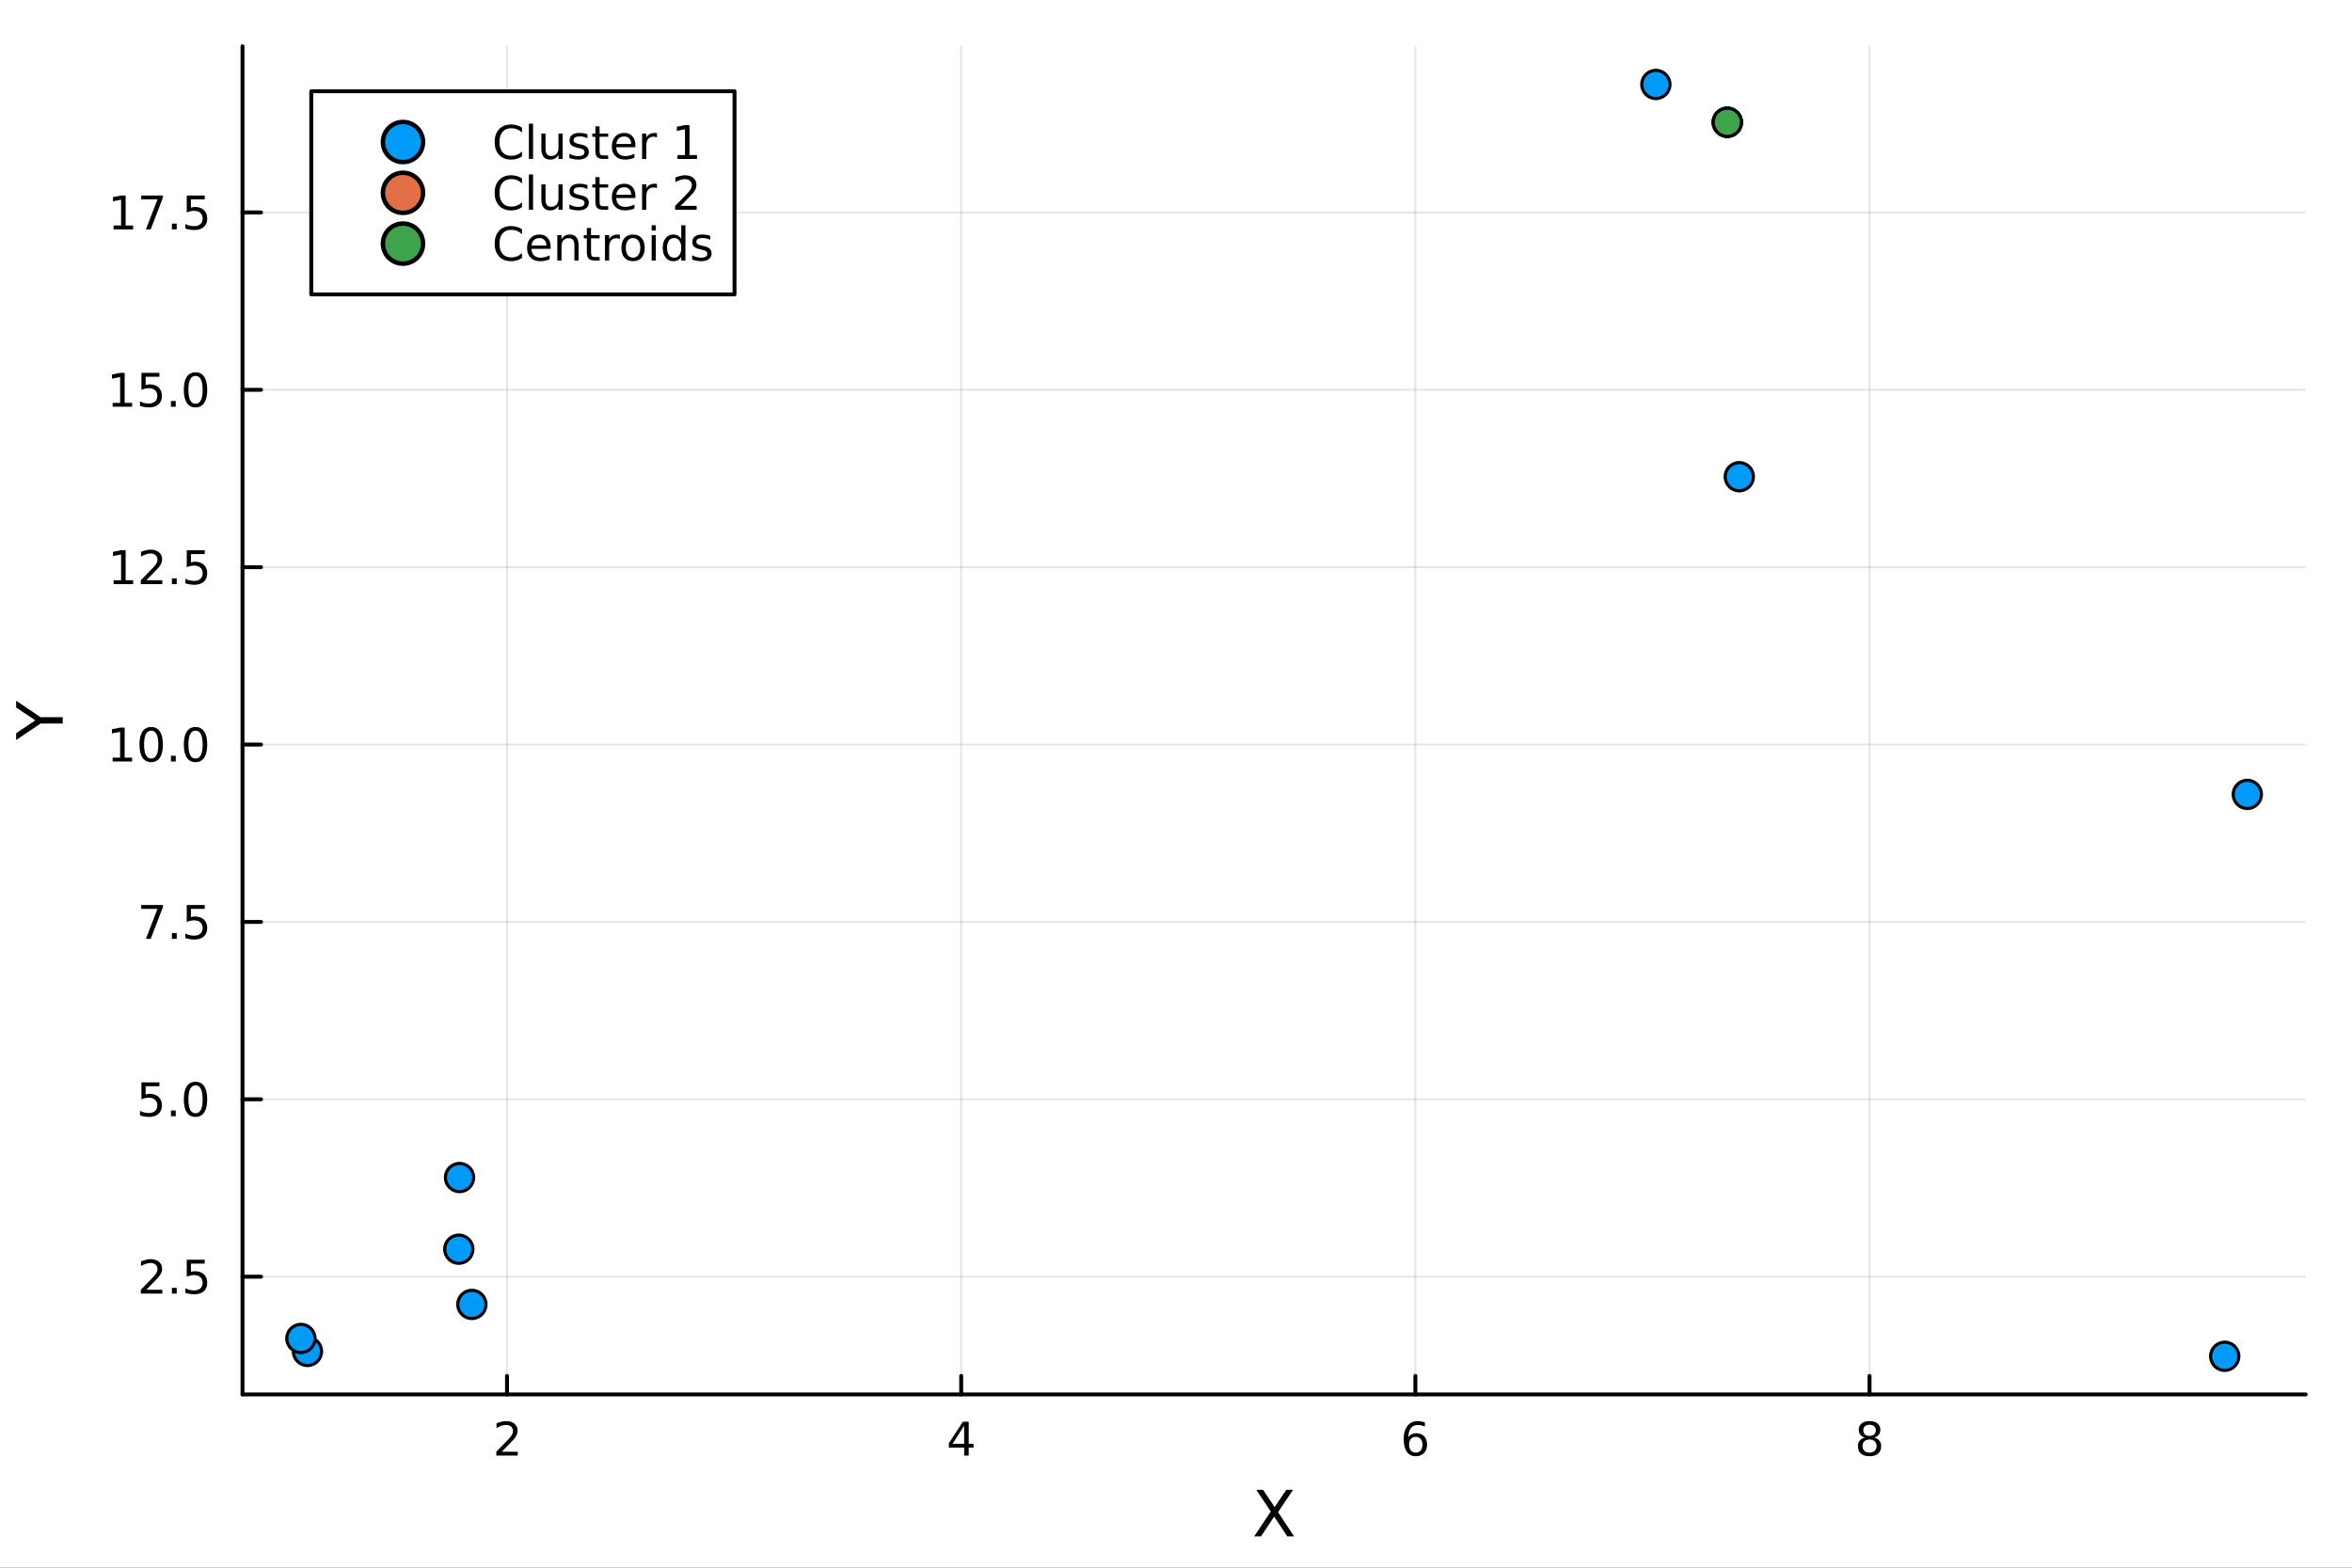 <?xml version="1.0" encoding="utf-8"?>
<svg xmlns="http://www.w3.org/2000/svg" xmlns:xlink="http://www.w3.org/1999/xlink" width="600" height="400" viewBox="0 0 2400 1600">
<rect x="0" y="0" width="2400" height="1600" fill="#333333" stroke="none"/>
<defs>
  <clipPath id="clip660">
    <rect x="0" y="0" width="2400" height="1600"/>
  </clipPath>
</defs>
<path clip-path="url(#clip660)" d="M0 1600 L2400 1600 L2400 0 L0 0  Z" fill="#ffffff" fill-rule="evenodd" fill-opacity="1"/>
<defs>
  <clipPath id="clip661">
    <rect x="480" y="0" width="1681" height="1600"/>
  </clipPath>
</defs>
<path clip-path="url(#clip660)" d="M247.459 1423.18 L2352.76 1423.18 L2352.76 47.244 L247.459 47.244  Z" fill="#ffffff" fill-rule="evenodd" fill-opacity="1"/>
<defs>
  <clipPath id="clip662">
    <rect x="247" y="47" width="2106" height="1377"/>
  </clipPath>
</defs>
<polyline clip-path="url(#clip662)" style="stroke:#000000; stroke-linecap:round; stroke-linejoin:round; stroke-width:2; stroke-opacity:0.1; fill:none" points="517.37,1423.18 517.37,47.244 "/>
<polyline clip-path="url(#clip662)" style="stroke:#000000; stroke-linecap:round; stroke-linejoin:round; stroke-width:2; stroke-opacity:0.1; fill:none" points="980.813,1423.18 980.813,47.244 "/>
<polyline clip-path="url(#clip662)" style="stroke:#000000; stroke-linecap:round; stroke-linejoin:round; stroke-width:2; stroke-opacity:0.1; fill:none" points="1444.26,1423.18 1444.26,47.244 "/>
<polyline clip-path="url(#clip662)" style="stroke:#000000; stroke-linecap:round; stroke-linejoin:round; stroke-width:2; stroke-opacity:0.1; fill:none" points="1907.7,1423.18 1907.7,47.244 "/>
<polyline clip-path="url(#clip660)" style="stroke:#000000; stroke-linecap:round; stroke-linejoin:round; stroke-width:4; stroke-opacity:1; fill:none" points="247.459,1423.18 2352.76,1423.18 "/>
<polyline clip-path="url(#clip660)" style="stroke:#000000; stroke-linecap:round; stroke-linejoin:round; stroke-width:4; stroke-opacity:1; fill:none" points="517.37,1423.18 517.37,1404.28 "/>
<polyline clip-path="url(#clip660)" style="stroke:#000000; stroke-linecap:round; stroke-linejoin:round; stroke-width:4; stroke-opacity:1; fill:none" points="980.813,1423.18 980.813,1404.28 "/>
<polyline clip-path="url(#clip660)" style="stroke:#000000; stroke-linecap:round; stroke-linejoin:round; stroke-width:4; stroke-opacity:1; fill:none" points="1444.26,1423.18 1444.26,1404.28 "/>
<polyline clip-path="url(#clip660)" style="stroke:#000000; stroke-linecap:round; stroke-linejoin:round; stroke-width:4; stroke-opacity:1; fill:none" points="1907.7,1423.18 1907.7,1404.28 "/>
<path clip-path="url(#clip660)" d="M512.023 1481.64 L528.342 1481.64 L528.342 1485.58 L506.398 1485.58 L506.398 1481.64 Q509.06 1478.89 513.643 1474.26 Q518.25 1469.61 519.43 1468.27 Q521.675 1465.74 522.555 1464.01 Q523.458 1462.25 523.458 1460.56 Q523.458 1457.8 521.513 1456.07 Q519.592 1454.33 516.49 1454.33 Q514.291 1454.33 511.838 1455.09 Q509.407 1455.86 506.629 1457.41 L506.629 1452.69 Q509.453 1451.55 511.907 1450.97 Q514.361 1450.39 516.398 1450.39 Q521.768 1450.39 524.962 1453.08 Q528.157 1455.77 528.157 1460.26 Q528.157 1462.39 527.347 1464.31 Q526.56 1466.2 524.453 1468.8 Q523.875 1469.47 520.773 1472.69 Q517.671 1475.88 512.023 1481.64 Z" fill="#000000" fill-rule="nonzero" fill-opacity="1" /><path clip-path="url(#clip660)" d="M983.822 1455.09 L972.017 1473.54 L983.822 1473.54 L983.822 1455.09 M982.595 1451.02 L988.475 1451.02 L988.475 1473.54 L993.406 1473.54 L993.406 1477.43 L988.475 1477.43 L988.475 1485.58 L983.822 1485.58 L983.822 1477.43 L968.22 1477.43 L968.22 1472.92 L982.595 1451.02 Z" fill="#000000" fill-rule="nonzero" fill-opacity="1" /><path clip-path="url(#clip660)" d="M1444.66 1466.44 Q1441.51 1466.44 1439.66 1468.59 Q1437.83 1470.74 1437.83 1474.49 Q1437.83 1478.22 1439.66 1480.39 Q1441.51 1482.55 1444.66 1482.55 Q1447.81 1482.55 1449.64 1480.39 Q1451.49 1478.22 1451.49 1474.49 Q1451.49 1470.74 1449.64 1468.59 Q1447.81 1466.44 1444.66 1466.44 M1453.94 1451.78 L1453.94 1456.04 Q1452.18 1455.21 1450.38 1454.77 Q1448.6 1454.33 1446.84 1454.33 Q1442.21 1454.33 1439.75 1457.45 Q1437.32 1460.58 1436.98 1466.9 Q1438.34 1464.89 1440.4 1463.82 Q1442.46 1462.73 1444.94 1462.73 Q1450.15 1462.73 1453.16 1465.9 Q1456.19 1469.05 1456.19 1474.49 Q1456.19 1479.82 1453.04 1483.03 Q1449.89 1486.25 1444.66 1486.25 Q1438.67 1486.25 1435.49 1481.67 Q1432.32 1477.06 1432.32 1468.33 Q1432.32 1460.14 1436.21 1455.28 Q1440.1 1450.39 1446.65 1450.39 Q1448.41 1450.39 1450.19 1450.74 Q1452 1451.09 1453.94 1451.78 Z" fill="#000000" fill-rule="nonzero" fill-opacity="1" /><path clip-path="url(#clip660)" d="M1907.7 1469.17 Q1904.37 1469.17 1902.44 1470.95 Q1900.55 1472.73 1900.55 1475.86 Q1900.55 1478.98 1902.44 1480.77 Q1904.37 1482.55 1907.7 1482.55 Q1911.03 1482.55 1912.95 1480.77 Q1914.88 1478.96 1914.88 1475.86 Q1914.88 1472.73 1912.95 1470.95 Q1911.06 1469.17 1907.7 1469.17 M1903.02 1467.18 Q1900.01 1466.44 1898.32 1464.38 Q1896.66 1462.32 1896.66 1459.35 Q1896.66 1455.21 1899.6 1452.8 Q1902.56 1450.39 1907.7 1450.39 Q1912.86 1450.39 1915.8 1452.8 Q1918.74 1455.21 1918.74 1459.35 Q1918.74 1462.32 1917.05 1464.38 Q1915.38 1466.44 1912.4 1467.18 Q1915.78 1467.96 1917.65 1470.26 Q1919.55 1472.55 1919.55 1475.86 Q1919.55 1480.88 1916.47 1483.57 Q1913.42 1486.25 1907.7 1486.25 Q1901.98 1486.25 1898.9 1483.57 Q1895.85 1480.88 1895.85 1475.86 Q1895.85 1472.55 1897.75 1470.26 Q1899.64 1467.96 1903.02 1467.18 M1901.31 1459.79 Q1901.31 1462.48 1902.98 1463.98 Q1904.67 1465.49 1907.7 1465.49 Q1910.71 1465.49 1912.4 1463.98 Q1914.11 1462.48 1914.11 1459.79 Q1914.11 1457.11 1912.4 1455.6 Q1910.71 1454.1 1907.7 1454.1 Q1904.67 1454.1 1902.98 1455.6 Q1901.31 1457.11 1901.31 1459.79 Z" fill="#000000" fill-rule="nonzero" fill-opacity="1" /><path clip-path="url(#clip660)" d="M1281.93 1520.52 L1288.84 1520.52 L1300.65 1538.19 L1312.52 1520.52 L1319.43 1520.52 L1304.15 1543.34 L1320.45 1568.04 L1313.54 1568.04 L1300.17 1547.83 L1286.71 1568.04 L1279.77 1568.04 L1296.73 1542.68 L1281.93 1520.52 Z" fill="#000000" fill-rule="nonzero" fill-opacity="1" /><polyline clip-path="url(#clip662)" style="stroke:#000000; stroke-linecap:round; stroke-linejoin:round; stroke-width:2; stroke-opacity:0.1; fill:none" points="247.459,1303 2352.76,1303 "/>
<polyline clip-path="url(#clip662)" style="stroke:#000000; stroke-linecap:round; stroke-linejoin:round; stroke-width:2; stroke-opacity:0.1; fill:none" points="247.459,1121.96 2352.76,1121.96 "/>
<polyline clip-path="url(#clip662)" style="stroke:#000000; stroke-linecap:round; stroke-linejoin:round; stroke-width:2; stroke-opacity:0.1; fill:none" points="247.459,940.934 2352.76,940.934 "/>
<polyline clip-path="url(#clip662)" style="stroke:#000000; stroke-linecap:round; stroke-linejoin:round; stroke-width:2; stroke-opacity:0.1; fill:none" points="247.459,759.904 2352.76,759.904 "/>
<polyline clip-path="url(#clip662)" style="stroke:#000000; stroke-linecap:round; stroke-linejoin:round; stroke-width:2; stroke-opacity:0.1; fill:none" points="247.459,578.873 2352.76,578.873 "/>
<polyline clip-path="url(#clip662)" style="stroke:#000000; stroke-linecap:round; stroke-linejoin:round; stroke-width:2; stroke-opacity:0.1; fill:none" points="247.459,397.842 2352.76,397.842 "/>
<polyline clip-path="url(#clip662)" style="stroke:#000000; stroke-linecap:round; stroke-linejoin:round; stroke-width:2; stroke-opacity:0.1; fill:none" points="247.459,216.812 2352.76,216.812 "/>
<polyline clip-path="url(#clip660)" style="stroke:#000000; stroke-linecap:round; stroke-linejoin:round; stroke-width:4; stroke-opacity:1; fill:none" points="247.459,1423.18 247.459,47.244 "/>
<polyline clip-path="url(#clip660)" style="stroke:#000000; stroke-linecap:round; stroke-linejoin:round; stroke-width:4; stroke-opacity:1; fill:none" points="247.459,1303 266.356,1303 "/>
<polyline clip-path="url(#clip660)" style="stroke:#000000; stroke-linecap:round; stroke-linejoin:round; stroke-width:4; stroke-opacity:1; fill:none" points="247.459,1121.96 266.356,1121.96 "/>
<polyline clip-path="url(#clip660)" style="stroke:#000000; stroke-linecap:round; stroke-linejoin:round; stroke-width:4; stroke-opacity:1; fill:none" points="247.459,940.934 266.356,940.934 "/>
<polyline clip-path="url(#clip660)" style="stroke:#000000; stroke-linecap:round; stroke-linejoin:round; stroke-width:4; stroke-opacity:1; fill:none" points="247.459,759.904 266.356,759.904 "/>
<polyline clip-path="url(#clip660)" style="stroke:#000000; stroke-linecap:round; stroke-linejoin:round; stroke-width:4; stroke-opacity:1; fill:none" points="247.459,578.873 266.356,578.873 "/>
<polyline clip-path="url(#clip660)" style="stroke:#000000; stroke-linecap:round; stroke-linejoin:round; stroke-width:4; stroke-opacity:1; fill:none" points="247.459,397.842 266.356,397.842 "/>
<polyline clip-path="url(#clip660)" style="stroke:#000000; stroke-linecap:round; stroke-linejoin:round; stroke-width:4; stroke-opacity:1; fill:none" points="247.459,216.812 266.356,216.812 "/>
<path clip-path="url(#clip660)" d="M149.306 1316.34 L165.626 1316.34 L165.626 1320.28 L143.681 1320.28 L143.681 1316.34 Q146.343 1313.59 150.927 1308.96 Q155.533 1304.3 156.714 1302.96 Q158.959 1300.44 159.839 1298.7 Q160.741 1296.94 160.741 1295.25 Q160.741 1292.5 158.797 1290.76 Q156.876 1289.03 153.774 1289.03 Q151.575 1289.03 149.121 1289.79 Q146.691 1290.55 143.913 1292.1 L143.913 1287.38 Q146.737 1286.25 149.191 1285.67 Q151.644 1285.09 153.681 1285.09 Q159.052 1285.09 162.246 1287.78 Q165.44 1290.46 165.44 1294.95 Q165.44 1297.08 164.63 1299 Q163.843 1300.9 161.737 1303.49 Q161.158 1304.16 158.056 1307.38 Q154.954 1310.58 149.306 1316.34 Z" fill="#000000" fill-rule="nonzero" fill-opacity="1" /><path clip-path="url(#clip660)" d="M175.44 1314.4 L180.325 1314.4 L180.325 1320.28 L175.44 1320.28 L175.44 1314.4 Z" fill="#000000" fill-rule="nonzero" fill-opacity="1" /><path clip-path="url(#clip660)" d="M190.556 1285.72 L208.912 1285.72 L208.912 1289.65 L194.838 1289.65 L194.838 1298.12 Q195.857 1297.78 196.875 1297.61 Q197.894 1297.43 198.912 1297.43 Q204.699 1297.43 208.079 1300.6 Q211.459 1303.77 211.459 1309.19 Q211.459 1314.77 207.987 1317.87 Q204.514 1320.95 198.195 1320.95 Q196.019 1320.95 193.75 1320.58 Q191.505 1320.21 189.098 1319.47 L189.098 1314.77 Q191.181 1315.9 193.403 1316.46 Q195.625 1317.01 198.102 1317.01 Q202.107 1317.01 204.445 1314.91 Q206.783 1312.8 206.783 1309.19 Q206.783 1305.58 204.445 1303.47 Q202.107 1301.36 198.102 1301.36 Q196.227 1301.36 194.352 1301.78 Q192.5 1302.2 190.556 1303.08 L190.556 1285.72 Z" fill="#000000" fill-rule="nonzero" fill-opacity="1" /><path clip-path="url(#clip660)" d="M144.329 1104.68 L162.686 1104.68 L162.686 1108.62 L148.612 1108.62 L148.612 1117.09 Q149.63 1116.74 150.649 1116.58 Q151.667 1116.4 152.686 1116.4 Q158.473 1116.4 161.852 1119.57 Q165.232 1122.74 165.232 1128.16 Q165.232 1133.74 161.76 1136.84 Q158.288 1139.92 151.968 1139.92 Q149.792 1139.92 147.524 1139.55 Q145.279 1139.18 142.871 1138.43 L142.871 1133.74 Q144.954 1134.87 147.177 1135.43 Q149.399 1135.98 151.876 1135.98 Q155.88 1135.98 158.218 1133.87 Q160.556 1131.77 160.556 1128.16 Q160.556 1124.55 158.218 1122.44 Q155.88 1120.33 151.876 1120.33 Q150.001 1120.33 148.126 1120.75 Q146.274 1121.17 144.329 1122.05 L144.329 1104.68 Z" fill="#000000" fill-rule="nonzero" fill-opacity="1" /><path clip-path="url(#clip660)" d="M174.445 1133.37 L179.329 1133.37 L179.329 1139.24 L174.445 1139.24 L174.445 1133.37 Z" fill="#000000" fill-rule="nonzero" fill-opacity="1" /><path clip-path="url(#clip660)" d="M199.514 1107.76 Q195.903 1107.76 194.075 1111.33 Q192.269 1114.87 192.269 1122 Q192.269 1129.11 194.075 1132.67 Q195.903 1136.21 199.514 1136.21 Q203.149 1136.21 204.954 1132.67 Q206.783 1129.11 206.783 1122 Q206.783 1114.87 204.954 1111.33 Q203.149 1107.76 199.514 1107.76 M199.514 1104.06 Q205.324 1104.06 208.38 1108.67 Q211.459 1113.25 211.459 1122 Q211.459 1130.73 208.38 1135.33 Q205.324 1139.92 199.514 1139.92 Q193.704 1139.92 190.625 1135.33 Q187.57 1130.73 187.57 1122 Q187.57 1113.25 190.625 1108.67 Q193.704 1104.06 199.514 1104.06 Z" fill="#000000" fill-rule="nonzero" fill-opacity="1" /><path clip-path="url(#clip660)" d="M144.098 923.654 L166.32 923.654 L166.32 925.645 L153.774 958.214 L148.89 958.214 L160.695 927.589 L144.098 927.589 L144.098 923.654 Z" fill="#000000" fill-rule="nonzero" fill-opacity="1" /><path clip-path="url(#clip660)" d="M175.44 952.335 L180.325 952.335 L180.325 958.214 L175.44 958.214 L175.44 952.335 Z" fill="#000000" fill-rule="nonzero" fill-opacity="1" /><path clip-path="url(#clip660)" d="M190.556 923.654 L208.912 923.654 L208.912 927.589 L194.838 927.589 L194.838 936.061 Q195.857 935.714 196.875 935.552 Q197.894 935.367 198.912 935.367 Q204.699 935.367 208.079 938.538 Q211.459 941.71 211.459 947.126 Q211.459 952.705 207.987 955.807 Q204.514 958.885 198.195 958.885 Q196.019 958.885 193.75 958.515 Q191.505 958.145 189.098 957.404 L189.098 952.705 Q191.181 953.839 193.403 954.395 Q195.625 954.95 198.102 954.95 Q202.107 954.95 204.445 952.844 Q206.783 950.737 206.783 947.126 Q206.783 943.515 204.445 941.409 Q202.107 939.302 198.102 939.302 Q196.227 939.302 194.352 939.719 Q192.5 940.136 190.556 941.015 L190.556 923.654 Z" fill="#000000" fill-rule="nonzero" fill-opacity="1" /><path clip-path="url(#clip660)" d="M114.931 773.248 L122.57 773.248 L122.57 746.883 L114.26 748.549 L114.26 744.29 L122.524 742.624 L127.2 742.624 L127.2 773.248 L134.839 773.248 L134.839 777.184 L114.931 777.184 L114.931 773.248 Z" fill="#000000" fill-rule="nonzero" fill-opacity="1" /><path clip-path="url(#clip660)" d="M154.283 745.702 Q150.672 745.702 148.843 749.267 Q147.038 752.809 147.038 759.938 Q147.038 767.045 148.843 770.609 Q150.672 774.151 154.283 774.151 Q157.917 774.151 159.723 770.609 Q161.552 767.045 161.552 759.938 Q161.552 752.809 159.723 749.267 Q157.917 745.702 154.283 745.702 M154.283 741.999 Q160.093 741.999 163.149 746.605 Q166.227 751.188 166.227 759.938 Q166.227 768.665 163.149 773.271 Q160.093 777.855 154.283 777.855 Q148.473 777.855 145.394 773.271 Q142.339 768.665 142.339 759.938 Q142.339 751.188 145.394 746.605 Q148.473 741.999 154.283 741.999 Z" fill="#000000" fill-rule="nonzero" fill-opacity="1" /><path clip-path="url(#clip660)" d="M174.445 771.304 L179.329 771.304 L179.329 777.184 L174.445 777.184 L174.445 771.304 Z" fill="#000000" fill-rule="nonzero" fill-opacity="1" /><path clip-path="url(#clip660)" d="M199.514 745.702 Q195.903 745.702 194.075 749.267 Q192.269 752.809 192.269 759.938 Q192.269 767.045 194.075 770.609 Q195.903 774.151 199.514 774.151 Q203.149 774.151 204.954 770.609 Q206.783 767.045 206.783 759.938 Q206.783 752.809 204.954 749.267 Q203.149 745.702 199.514 745.702 M199.514 741.999 Q205.324 741.999 208.38 746.605 Q211.459 751.188 211.459 759.938 Q211.459 768.665 208.38 773.271 Q205.324 777.855 199.514 777.855 Q193.704 777.855 190.625 773.271 Q187.57 768.665 187.57 759.938 Q187.57 751.188 190.625 746.605 Q193.704 741.999 199.514 741.999 Z" fill="#000000" fill-rule="nonzero" fill-opacity="1" /><path clip-path="url(#clip660)" d="M115.927 592.218 L123.566 592.218 L123.566 565.852 L115.256 567.519 L115.256 563.26 L123.519 561.593 L128.195 561.593 L128.195 592.218 L135.834 592.218 L135.834 596.153 L115.927 596.153 L115.927 592.218 Z" fill="#000000" fill-rule="nonzero" fill-opacity="1" /><path clip-path="url(#clip660)" d="M149.306 592.218 L165.626 592.218 L165.626 596.153 L143.681 596.153 L143.681 592.218 Q146.343 589.463 150.927 584.833 Q155.533 580.181 156.714 578.838 Q158.959 576.315 159.839 574.579 Q160.741 572.82 160.741 571.13 Q160.741 568.375 158.797 566.639 Q156.876 564.903 153.774 564.903 Q151.575 564.903 149.121 565.667 Q146.691 566.431 143.913 567.982 L143.913 563.26 Q146.737 562.125 149.191 561.547 Q151.644 560.968 153.681 560.968 Q159.052 560.968 162.246 563.653 Q165.44 566.338 165.44 570.829 Q165.44 572.959 164.63 574.88 Q163.843 576.778 161.737 579.371 Q161.158 580.042 158.056 583.259 Q154.954 586.454 149.306 592.218 Z" fill="#000000" fill-rule="nonzero" fill-opacity="1" /><path clip-path="url(#clip660)" d="M175.44 590.273 L180.325 590.273 L180.325 596.153 L175.44 596.153 L175.44 590.273 Z" fill="#000000" fill-rule="nonzero" fill-opacity="1" /><path clip-path="url(#clip660)" d="M190.556 561.593 L208.912 561.593 L208.912 565.528 L194.838 565.528 L194.838 574 Q195.857 573.653 196.875 573.491 Q197.894 573.306 198.912 573.306 Q204.699 573.306 208.079 576.477 Q211.459 579.648 211.459 585.065 Q211.459 590.644 207.987 593.745 Q204.514 596.824 198.195 596.824 Q196.019 596.824 193.75 596.454 Q191.505 596.083 189.098 595.343 L189.098 590.644 Q191.181 591.778 193.403 592.333 Q195.625 592.889 198.102 592.889 Q202.107 592.889 204.445 590.783 Q206.783 588.676 206.783 585.065 Q206.783 581.454 204.445 579.347 Q202.107 577.241 198.102 577.241 Q196.227 577.241 194.352 577.658 Q192.5 578.074 190.556 578.954 L190.556 561.593 Z" fill="#000000" fill-rule="nonzero" fill-opacity="1" /><path clip-path="url(#clip660)" d="M114.931 411.187 L122.57 411.187 L122.57 384.821 L114.26 386.488 L114.26 382.229 L122.524 380.562 L127.2 380.562 L127.2 411.187 L134.839 411.187 L134.839 415.122 L114.931 415.122 L114.931 411.187 Z" fill="#000000" fill-rule="nonzero" fill-opacity="1" /><path clip-path="url(#clip660)" d="M144.329 380.562 L162.686 380.562 L162.686 384.497 L148.612 384.497 L148.612 392.97 Q149.63 392.622 150.649 392.46 Q151.667 392.275 152.686 392.275 Q158.473 392.275 161.852 395.446 Q165.232 398.618 165.232 404.034 Q165.232 409.613 161.76 412.715 Q158.288 415.794 151.968 415.794 Q149.792 415.794 147.524 415.423 Q145.279 415.053 142.871 414.312 L142.871 409.613 Q144.954 410.747 147.177 411.303 Q149.399 411.858 151.876 411.858 Q155.88 411.858 158.218 409.752 Q160.556 407.645 160.556 404.034 Q160.556 400.423 158.218 398.317 Q155.88 396.21 151.876 396.21 Q150.001 396.21 148.126 396.627 Q146.274 397.044 144.329 397.923 L144.329 380.562 Z" fill="#000000" fill-rule="nonzero" fill-opacity="1" /><path clip-path="url(#clip660)" d="M174.445 409.243 L179.329 409.243 L179.329 415.122 L174.445 415.122 L174.445 409.243 Z" fill="#000000" fill-rule="nonzero" fill-opacity="1" /><path clip-path="url(#clip660)" d="M199.514 383.641 Q195.903 383.641 194.075 387.206 Q192.269 390.747 192.269 397.877 Q192.269 404.983 194.075 408.548 Q195.903 412.09 199.514 412.09 Q203.149 412.09 204.954 408.548 Q206.783 404.983 206.783 397.877 Q206.783 390.747 204.954 387.206 Q203.149 383.641 199.514 383.641 M199.514 379.937 Q205.324 379.937 208.38 384.544 Q211.459 389.127 211.459 397.877 Q211.459 406.604 208.38 411.21 Q205.324 415.794 199.514 415.794 Q193.704 415.794 190.625 411.21 Q187.57 406.604 187.57 397.877 Q187.57 389.127 190.625 384.544 Q193.704 379.937 199.514 379.937 Z" fill="#000000" fill-rule="nonzero" fill-opacity="1" /><path clip-path="url(#clip660)" d="M115.927 230.156 L123.566 230.156 L123.566 203.791 L115.256 205.457 L115.256 201.198 L123.519 199.532 L128.195 199.532 L128.195 230.156 L135.834 230.156 L135.834 234.092 L115.927 234.092 L115.927 230.156 Z" fill="#000000" fill-rule="nonzero" fill-opacity="1" /><path clip-path="url(#clip660)" d="M144.098 199.532 L166.32 199.532 L166.32 201.522 L153.774 234.092 L148.89 234.092 L160.695 203.467 L144.098 203.467 L144.098 199.532 Z" fill="#000000" fill-rule="nonzero" fill-opacity="1" /><path clip-path="url(#clip660)" d="M175.44 228.212 L180.325 228.212 L180.325 234.092 L175.44 234.092 L175.44 228.212 Z" fill="#000000" fill-rule="nonzero" fill-opacity="1" /><path clip-path="url(#clip660)" d="M190.556 199.532 L208.912 199.532 L208.912 203.467 L194.838 203.467 L194.838 211.939 Q195.857 211.592 196.875 211.43 Q197.894 211.244 198.912 211.244 Q204.699 211.244 208.079 214.416 Q211.459 217.587 211.459 223.004 Q211.459 228.582 207.987 231.684 Q204.514 234.763 198.195 234.763 Q196.019 234.763 193.75 234.393 Q191.505 234.022 189.098 233.281 L189.098 228.582 Q191.181 229.717 193.403 230.272 Q195.625 230.828 198.102 230.828 Q202.107 230.828 204.445 228.721 Q206.783 226.615 206.783 223.004 Q206.783 219.393 204.445 217.286 Q202.107 215.18 198.102 215.18 Q196.227 215.18 194.352 215.596 Q192.5 216.013 190.556 216.893 L190.556 199.532 Z" fill="#000000" fill-rule="nonzero" fill-opacity="1" /><path clip-path="url(#clip660)" d="M16.484 755.248 L16.484 748.341 L36.027 735.164 L16.484 722.083 L16.484 715.176 L41.374 731.981 L64.004 731.981 L64.004 738.443 L41.374 738.443 L16.484 755.248 Z" fill="#000000" fill-rule="nonzero" fill-opacity="1" /><circle clip-path="url(#clip662)" cx="468.174" cy="1274.94" r="14.4" fill="#009af9" fill-rule="evenodd" fill-opacity="1" stroke="#000000" stroke-opacity="1" stroke-width="3.2"/>
<circle clip-path="url(#clip662)" cx="313.732" cy="1379.27" r="14.4" fill="#009af9" fill-rule="evenodd" fill-opacity="1" stroke="#000000" stroke-opacity="1" stroke-width="3.2"/>
<circle clip-path="url(#clip662)" cx="307.043" cy="1366.05" r="14.4" fill="#009af9" fill-rule="evenodd" fill-opacity="1" stroke="#000000" stroke-opacity="1" stroke-width="3.2"/>
<circle clip-path="url(#clip662)" cx="468.919" cy="1201.82" r="14.4" fill="#009af9" fill-rule="evenodd" fill-opacity="1" stroke="#000000" stroke-opacity="1" stroke-width="3.2"/>
<circle clip-path="url(#clip662)" cx="481.507" cy="1331.3" r="14.4" fill="#009af9" fill-rule="evenodd" fill-opacity="1" stroke="#000000" stroke-opacity="1" stroke-width="3.2"/>
<circle clip-path="url(#clip662)" cx="2293.17" cy="810.76" r="14.4" fill="#009af9" fill-rule="evenodd" fill-opacity="1" stroke="#000000" stroke-opacity="1" stroke-width="3.2"/>
<circle clip-path="url(#clip662)" cx="1762.55" cy="124.8" r="14.4" fill="#009af9" fill-rule="evenodd" fill-opacity="1" stroke="#000000" stroke-opacity="1" stroke-width="3.2"/>
<circle clip-path="url(#clip662)" cx="2270.13" cy="1384.24" r="14.4" fill="#009af9" fill-rule="evenodd" fill-opacity="1" stroke="#000000" stroke-opacity="1" stroke-width="3.2"/>
<circle clip-path="url(#clip662)" cx="1774.78" cy="486.535" r="14.4" fill="#009af9" fill-rule="evenodd" fill-opacity="1" stroke="#000000" stroke-opacity="1" stroke-width="3.2"/>
<circle clip-path="url(#clip662)" cx="1689.66" cy="86.186" r="14.4" fill="#009af9" fill-rule="evenodd" fill-opacity="1" stroke="#000000" stroke-opacity="1" stroke-width="3.2"/>
<circle clip-path="url(#clip662)" cx="1762.55" cy="124.8" r="14.4" fill="#3da44d" fill-rule="evenodd" fill-opacity="1" stroke="#000000" stroke-opacity="1" stroke-width="3.2"/>
<circle clip-path="url(#clip662)" cx="1762.55" cy="124.8" r="14.4" fill="#3da44d" fill-rule="evenodd" fill-opacity="1" stroke="#000000" stroke-opacity="1" stroke-width="3.2"/>
<path clip-path="url(#clip660)" d="M317.635 300.469 L749.506 300.469 L749.506 93.109 L317.635 93.109  Z" fill="#ffffff" fill-rule="evenodd" fill-opacity="1"/>
<polyline clip-path="url(#clip660)" style="stroke:#000000; stroke-linecap:round; stroke-linejoin:round; stroke-width:4; stroke-opacity:1; fill:none" points="317.635,300.469 749.506,300.469 749.506,93.109 317.635,93.109 317.635,300.469 "/>
<circle clip-path="url(#clip660)" cx="411.204" cy="144.949" r="20.48" fill="#009af9" fill-rule="evenodd" fill-opacity="1" stroke="#000000" stroke-opacity="1" stroke-width="4.551"/>
<path clip-path="url(#clip660)" d="M532.643 130.331 L532.643 135.261 Q530.282 133.062 527.597 131.974 Q524.935 130.886 521.925 130.886 Q516 130.886 512.851 134.52 Q509.703 138.132 509.703 144.983 Q509.703 151.812 512.851 155.446 Q516 159.057 521.925 159.057 Q524.935 159.057 527.597 157.969 Q530.282 156.881 532.643 154.682 L532.643 159.567 Q530.189 161.233 527.435 162.067 Q524.703 162.9 521.648 162.9 Q513.801 162.9 509.287 158.108 Q504.773 153.293 504.773 144.983 Q504.773 136.65 509.287 131.858 Q513.801 127.044 521.648 127.044 Q524.75 127.044 527.481 127.877 Q530.236 128.687 532.643 130.331 Z" fill="#000000" fill-rule="nonzero" fill-opacity="1" /><path clip-path="url(#clip660)" d="M539.68 126.21 L543.939 126.21 L543.939 162.229 L539.68 162.229 L539.68 126.21 Z" fill="#000000" fill-rule="nonzero" fill-opacity="1" /><path clip-path="url(#clip660)" d="M552.411 151.997 L552.411 136.303 L556.671 136.303 L556.671 151.835 Q556.671 155.516 558.106 157.368 Q559.541 159.196 562.411 159.196 Q565.86 159.196 567.851 156.997 Q569.865 154.798 569.865 151.002 L569.865 136.303 L574.124 136.303 L574.124 162.229 L569.865 162.229 L569.865 158.247 Q568.314 160.608 566.254 161.766 Q564.217 162.9 561.509 162.9 Q557.041 162.9 554.726 160.122 Q552.411 157.344 552.411 151.997 M563.129 135.678 L563.129 135.678 Z" fill="#000000" fill-rule="nonzero" fill-opacity="1" /><path clip-path="url(#clip660)" d="M599.425 137.067 L599.425 141.094 Q597.62 140.169 595.675 139.706 Q593.731 139.243 591.647 139.243 Q588.476 139.243 586.879 140.215 Q585.305 141.187 585.305 143.131 Q585.305 144.613 586.439 145.469 Q587.573 146.303 590.999 147.067 L592.458 147.391 Q596.995 148.363 598.893 150.145 Q600.814 151.905 600.814 155.076 Q600.814 158.687 597.944 160.793 Q595.096 162.9 590.096 162.9 Q588.013 162.9 585.745 162.483 Q583.499 162.09 580.999 161.28 L580.999 156.881 Q583.36 158.108 585.652 158.733 Q587.944 159.335 590.189 159.335 Q593.198 159.335 594.819 158.317 Q596.439 157.275 596.439 155.4 Q596.439 153.664 595.258 152.738 Q594.101 151.812 590.143 150.956 L588.661 150.608 Q584.703 149.775 582.944 148.062 Q581.184 146.326 581.184 143.317 Q581.184 139.659 583.777 137.669 Q586.37 135.678 591.138 135.678 Q593.499 135.678 595.583 136.025 Q597.666 136.372 599.425 137.067 Z" fill="#000000" fill-rule="nonzero" fill-opacity="1" /><path clip-path="url(#clip660)" d="M611.809 128.942 L611.809 136.303 L620.582 136.303 L620.582 139.613 L611.809 139.613 L611.809 153.687 Q611.809 156.858 612.666 157.761 Q613.545 158.664 616.207 158.664 L620.582 158.664 L620.582 162.229 L616.207 162.229 Q611.277 162.229 609.402 160.4 Q607.527 158.548 607.527 153.687 L607.527 139.613 L604.402 139.613 L604.402 136.303 L607.527 136.303 L607.527 128.942 L611.809 128.942 Z" fill="#000000" fill-rule="nonzero" fill-opacity="1" /><path clip-path="url(#clip660)" d="M648.36 148.201 L648.36 150.284 L628.777 150.284 Q629.055 154.682 631.416 156.997 Q633.8 159.289 638.036 159.289 Q640.49 159.289 642.781 158.687 Q645.096 158.085 647.365 156.881 L647.365 160.909 Q645.073 161.881 642.666 162.391 Q640.258 162.9 637.781 162.9 Q631.578 162.9 627.943 159.289 Q624.332 155.678 624.332 149.52 Q624.332 143.155 627.758 139.428 Q631.207 135.678 637.041 135.678 Q642.272 135.678 645.304 139.057 Q648.36 142.414 648.36 148.201 M644.101 146.951 Q644.054 143.456 642.133 141.372 Q640.235 139.289 637.087 139.289 Q633.522 139.289 631.369 141.303 Q629.24 143.317 628.916 146.974 L644.101 146.951 Z" fill="#000000" fill-rule="nonzero" fill-opacity="1" /><path clip-path="url(#clip660)" d="M670.374 140.284 Q669.656 139.868 668.8 139.682 Q667.966 139.474 666.948 139.474 Q663.337 139.474 661.392 141.835 Q659.471 144.173 659.471 148.571 L659.471 162.229 L655.189 162.229 L655.189 136.303 L659.471 136.303 L659.471 140.331 Q660.814 137.969 662.966 136.835 Q665.119 135.678 668.198 135.678 Q668.638 135.678 669.17 135.747 Q669.702 135.794 670.351 135.909 L670.374 140.284 Z" fill="#000000" fill-rule="nonzero" fill-opacity="1" /><path clip-path="url(#clip660)" d="M691.323 158.293 L698.962 158.293 L698.962 131.928 L690.651 133.595 L690.651 129.335 L698.915 127.669 L703.591 127.669 L703.591 158.293 L711.23 158.293 L711.23 162.229 L691.323 162.229 L691.323 158.293 Z" fill="#000000" fill-rule="nonzero" fill-opacity="1" /><circle clip-path="url(#clip660)" cx="411.204" cy="196.789" r="20.48" fill="#e26f46" fill-rule="evenodd" fill-opacity="1" stroke="#000000" stroke-opacity="1" stroke-width="4.551"/>
<path clip-path="url(#clip660)" d="M532.643 182.171 L532.643 187.101 Q530.282 184.902 527.597 183.814 Q524.935 182.726 521.925 182.726 Q516 182.726 512.851 186.36 Q509.703 189.972 509.703 196.823 Q509.703 203.652 512.851 207.286 Q516 210.897 521.925 210.897 Q524.935 210.897 527.597 209.809 Q530.282 208.721 532.643 206.522 L532.643 211.407 Q530.189 213.073 527.435 213.907 Q524.703 214.74 521.648 214.74 Q513.801 214.74 509.287 209.948 Q504.773 205.133 504.773 196.823 Q504.773 188.49 509.287 183.698 Q513.801 178.884 521.648 178.884 Q524.75 178.884 527.481 179.717 Q530.236 180.527 532.643 182.171 Z" fill="#000000" fill-rule="nonzero" fill-opacity="1" /><path clip-path="url(#clip660)" d="M539.68 178.05 L543.939 178.05 L543.939 214.069 L539.68 214.069 L539.68 178.05 Z" fill="#000000" fill-rule="nonzero" fill-opacity="1" /><path clip-path="url(#clip660)" d="M552.411 203.837 L552.411 188.143 L556.671 188.143 L556.671 203.675 Q556.671 207.356 558.106 209.208 Q559.541 211.036 562.411 211.036 Q565.86 211.036 567.851 208.837 Q569.865 206.638 569.865 202.842 L569.865 188.143 L574.124 188.143 L574.124 214.069 L569.865 214.069 L569.865 210.087 Q568.314 212.448 566.254 213.606 Q564.217 214.74 561.509 214.74 Q557.041 214.74 554.726 211.962 Q552.411 209.184 552.411 203.837 M563.129 187.518 L563.129 187.518 Z" fill="#000000" fill-rule="nonzero" fill-opacity="1" /><path clip-path="url(#clip660)" d="M599.425 188.907 L599.425 192.934 Q597.62 192.009 595.675 191.546 Q593.731 191.083 591.647 191.083 Q588.476 191.083 586.879 192.055 Q585.305 193.027 585.305 194.971 Q585.305 196.453 586.439 197.309 Q587.573 198.143 590.999 198.907 L592.458 199.231 Q596.995 200.203 598.893 201.985 Q600.814 203.745 600.814 206.916 Q600.814 210.527 597.944 212.633 Q595.096 214.74 590.096 214.74 Q588.013 214.74 585.745 214.323 Q583.499 213.93 580.999 213.12 L580.999 208.721 Q583.36 209.948 585.652 210.573 Q587.944 211.175 590.189 211.175 Q593.198 211.175 594.819 210.157 Q596.439 209.115 596.439 207.24 Q596.439 205.504 595.258 204.578 Q594.101 203.652 590.143 202.796 L588.661 202.448 Q584.703 201.615 582.944 199.902 Q581.184 198.166 581.184 195.157 Q581.184 191.499 583.777 189.509 Q586.37 187.518 591.138 187.518 Q593.499 187.518 595.583 187.865 Q597.666 188.212 599.425 188.907 Z" fill="#000000" fill-rule="nonzero" fill-opacity="1" /><path clip-path="url(#clip660)" d="M611.809 180.782 L611.809 188.143 L620.582 188.143 L620.582 191.453 L611.809 191.453 L611.809 205.527 Q611.809 208.698 612.666 209.601 Q613.545 210.504 616.207 210.504 L620.582 210.504 L620.582 214.069 L616.207 214.069 Q611.277 214.069 609.402 212.24 Q607.527 210.388 607.527 205.527 L607.527 191.453 L604.402 191.453 L604.402 188.143 L607.527 188.143 L607.527 180.782 L611.809 180.782 Z" fill="#000000" fill-rule="nonzero" fill-opacity="1" /><path clip-path="url(#clip660)" d="M648.36 200.041 L648.36 202.124 L628.777 202.124 Q629.055 206.522 631.416 208.837 Q633.8 211.129 638.036 211.129 Q640.49 211.129 642.781 210.527 Q645.096 209.925 647.365 208.721 L647.365 212.749 Q645.073 213.721 642.666 214.231 Q640.258 214.74 637.781 214.74 Q631.578 214.74 627.943 211.129 Q624.332 207.518 624.332 201.36 Q624.332 194.995 627.758 191.268 Q631.207 187.518 637.041 187.518 Q642.272 187.518 645.304 190.897 Q648.36 194.254 648.36 200.041 M644.101 198.791 Q644.054 195.296 642.133 193.212 Q640.235 191.129 637.087 191.129 Q633.522 191.129 631.369 193.143 Q629.24 195.157 628.916 198.814 L644.101 198.791 Z" fill="#000000" fill-rule="nonzero" fill-opacity="1" /><path clip-path="url(#clip660)" d="M670.374 192.124 Q669.656 191.708 668.8 191.522 Q667.966 191.314 666.948 191.314 Q663.337 191.314 661.392 193.675 Q659.471 196.013 659.471 200.411 L659.471 214.069 L655.189 214.069 L655.189 188.143 L659.471 188.143 L659.471 192.171 Q660.814 189.809 662.966 188.675 Q665.119 187.518 668.198 187.518 Q668.638 187.518 669.17 187.587 Q669.702 187.634 670.351 187.749 L670.374 192.124 Z" fill="#000000" fill-rule="nonzero" fill-opacity="1" /><path clip-path="url(#clip660)" d="M694.54 210.133 L710.86 210.133 L710.86 214.069 L688.915 214.069 L688.915 210.133 Q691.577 207.379 696.161 202.749 Q700.767 198.096 701.948 196.754 Q704.193 194.231 705.073 192.495 Q705.975 190.735 705.975 189.046 Q705.975 186.291 704.031 184.555 Q702.11 182.819 699.008 182.819 Q696.809 182.819 694.355 183.583 Q691.925 184.347 689.147 185.897 L689.147 181.175 Q691.971 180.041 694.425 179.462 Q696.878 178.884 698.915 178.884 Q704.286 178.884 707.48 181.569 Q710.674 184.254 710.674 188.745 Q710.674 190.874 709.864 192.796 Q709.077 194.694 706.971 197.286 Q706.392 197.958 703.29 201.175 Q700.188 204.37 694.54 210.133 Z" fill="#000000" fill-rule="nonzero" fill-opacity="1" /><circle clip-path="url(#clip660)" cx="411.204" cy="248.629" r="20.48" fill="#3da44d" fill-rule="evenodd" fill-opacity="1" stroke="#000000" stroke-opacity="1" stroke-width="4.551"/>
<path clip-path="url(#clip660)" d="M532.643 234.011 L532.643 238.941 Q530.282 236.742 527.597 235.654 Q524.935 234.566 521.925 234.566 Q516 234.566 512.851 238.2 Q509.703 241.812 509.703 248.663 Q509.703 255.492 512.851 259.126 Q516 262.737 521.925 262.737 Q524.935 262.737 527.597 261.649 Q530.282 260.561 532.643 258.362 L532.643 263.247 Q530.189 264.913 527.435 265.747 Q524.703 266.58 521.648 266.58 Q513.801 266.58 509.287 261.788 Q504.773 256.973 504.773 248.663 Q504.773 240.33 509.287 235.538 Q513.801 230.724 521.648 230.724 Q524.75 230.724 527.481 231.557 Q530.236 232.367 532.643 234.011 Z" fill="#000000" fill-rule="nonzero" fill-opacity="1" /><path clip-path="url(#clip660)" d="M561.856 251.881 L561.856 253.964 L542.273 253.964 Q542.55 258.362 544.911 260.677 Q547.296 262.969 551.532 262.969 Q553.986 262.969 556.277 262.367 Q558.592 261.765 560.86 260.561 L560.86 264.589 Q558.569 265.561 556.161 266.071 Q553.754 266.58 551.277 266.58 Q545.074 266.58 541.439 262.969 Q537.828 259.358 537.828 253.2 Q537.828 246.835 541.254 243.108 Q544.703 239.358 550.536 239.358 Q555.768 239.358 558.8 242.737 Q561.856 246.094 561.856 251.881 M557.597 250.631 Q557.55 247.136 555.629 245.052 Q553.731 242.969 550.583 242.969 Q547.018 242.969 544.865 244.983 Q542.736 246.997 542.411 250.654 L557.597 250.631 Z" fill="#000000" fill-rule="nonzero" fill-opacity="1" /><path clip-path="url(#clip660)" d="M590.397 250.261 L590.397 265.909 L586.138 265.909 L586.138 250.399 Q586.138 246.719 584.703 244.89 Q583.268 243.062 580.397 243.062 Q576.948 243.062 574.958 245.261 Q572.967 247.46 572.967 251.256 L572.967 265.909 L568.685 265.909 L568.685 239.983 L572.967 239.983 L572.967 244.011 Q574.495 241.673 576.555 240.515 Q578.638 239.358 581.346 239.358 Q585.814 239.358 588.106 242.136 Q590.397 244.89 590.397 250.261 Z" fill="#000000" fill-rule="nonzero" fill-opacity="1" /><path clip-path="url(#clip660)" d="M603.106 232.622 L603.106 239.983 L611.879 239.983 L611.879 243.293 L603.106 243.293 L603.106 257.367 Q603.106 260.538 603.962 261.441 Q604.842 262.344 607.504 262.344 L611.879 262.344 L611.879 265.909 L607.504 265.909 Q602.573 265.909 600.698 264.08 Q598.823 262.228 598.823 257.367 L598.823 243.293 L595.698 243.293 L595.698 239.983 L598.823 239.983 L598.823 232.622 L603.106 232.622 Z" fill="#000000" fill-rule="nonzero" fill-opacity="1" /><path clip-path="url(#clip660)" d="M632.504 243.964 Q631.786 243.548 630.93 243.362 Q630.096 243.154 629.078 243.154 Q625.467 243.154 623.522 245.515 Q621.601 247.853 621.601 252.251 L621.601 265.909 L617.319 265.909 L617.319 239.983 L621.601 239.983 L621.601 244.011 Q622.943 241.649 625.096 240.515 Q627.249 239.358 630.328 239.358 Q630.768 239.358 631.3 239.427 Q631.832 239.474 632.48 239.589 L632.504 243.964 Z" fill="#000000" fill-rule="nonzero" fill-opacity="1" /><path clip-path="url(#clip660)" d="M645.976 242.969 Q642.55 242.969 640.559 245.654 Q638.568 248.316 638.568 252.969 Q638.568 257.622 640.536 260.307 Q642.527 262.969 645.976 262.969 Q649.379 262.969 651.369 260.284 Q653.36 257.598 653.36 252.969 Q653.36 248.362 651.369 245.677 Q649.379 242.969 645.976 242.969 M645.976 239.358 Q651.531 239.358 654.703 242.969 Q657.874 246.58 657.874 252.969 Q657.874 259.335 654.703 262.969 Q651.531 266.58 645.976 266.58 Q640.397 266.58 637.226 262.969 Q634.078 259.335 634.078 252.969 Q634.078 246.58 637.226 242.969 Q640.397 239.358 645.976 239.358 Z" fill="#000000" fill-rule="nonzero" fill-opacity="1" /><path clip-path="url(#clip660)" d="M664.934 239.983 L669.193 239.983 L669.193 265.909 L664.934 265.909 L664.934 239.983 M664.934 229.89 L669.193 229.89 L669.193 235.284 L664.934 235.284 L664.934 229.89 Z" fill="#000000" fill-rule="nonzero" fill-opacity="1" /><path clip-path="url(#clip660)" d="M695.165 243.918 L695.165 229.89 L699.425 229.89 L699.425 265.909 L695.165 265.909 L695.165 262.02 Q693.823 264.335 691.763 265.469 Q689.726 266.58 686.855 266.58 Q682.156 266.58 679.193 262.83 Q676.253 259.08 676.253 252.969 Q676.253 246.858 679.193 243.108 Q682.156 239.358 686.855 239.358 Q689.726 239.358 691.763 240.492 Q693.823 241.603 695.165 243.918 M680.651 252.969 Q680.651 257.668 682.573 260.353 Q684.517 263.015 687.897 263.015 Q691.276 263.015 693.221 260.353 Q695.165 257.668 695.165 252.969 Q695.165 248.27 693.221 245.608 Q691.276 242.923 687.897 242.923 Q684.517 242.923 682.573 245.608 Q680.651 248.27 680.651 252.969 Z" fill="#000000" fill-rule="nonzero" fill-opacity="1" /><path clip-path="url(#clip660)" d="M724.725 240.747 L724.725 244.774 Q722.92 243.849 720.975 243.386 Q719.031 242.923 716.948 242.923 Q713.776 242.923 712.179 243.895 Q710.605 244.867 710.605 246.811 Q710.605 248.293 711.739 249.149 Q712.874 249.983 716.299 250.747 L717.758 251.071 Q722.295 252.043 724.193 253.825 Q726.114 255.585 726.114 258.756 Q726.114 262.367 723.244 264.473 Q720.397 266.58 715.397 266.58 Q713.313 266.58 711.045 266.163 Q708.799 265.77 706.3 264.96 L706.3 260.561 Q708.661 261.788 710.952 262.413 Q713.244 263.015 715.489 263.015 Q718.499 263.015 720.119 261.997 Q721.739 260.955 721.739 259.08 Q721.739 257.344 720.559 256.418 Q719.401 255.492 715.443 254.636 L713.962 254.288 Q710.003 253.455 708.244 251.742 Q706.485 250.006 706.485 246.997 Q706.485 243.339 709.077 241.349 Q711.67 239.358 716.438 239.358 Q718.799 239.358 720.883 239.705 Q722.966 240.052 724.725 240.747 Z" fill="#000000" fill-rule="nonzero" fill-opacity="1" /></svg>
